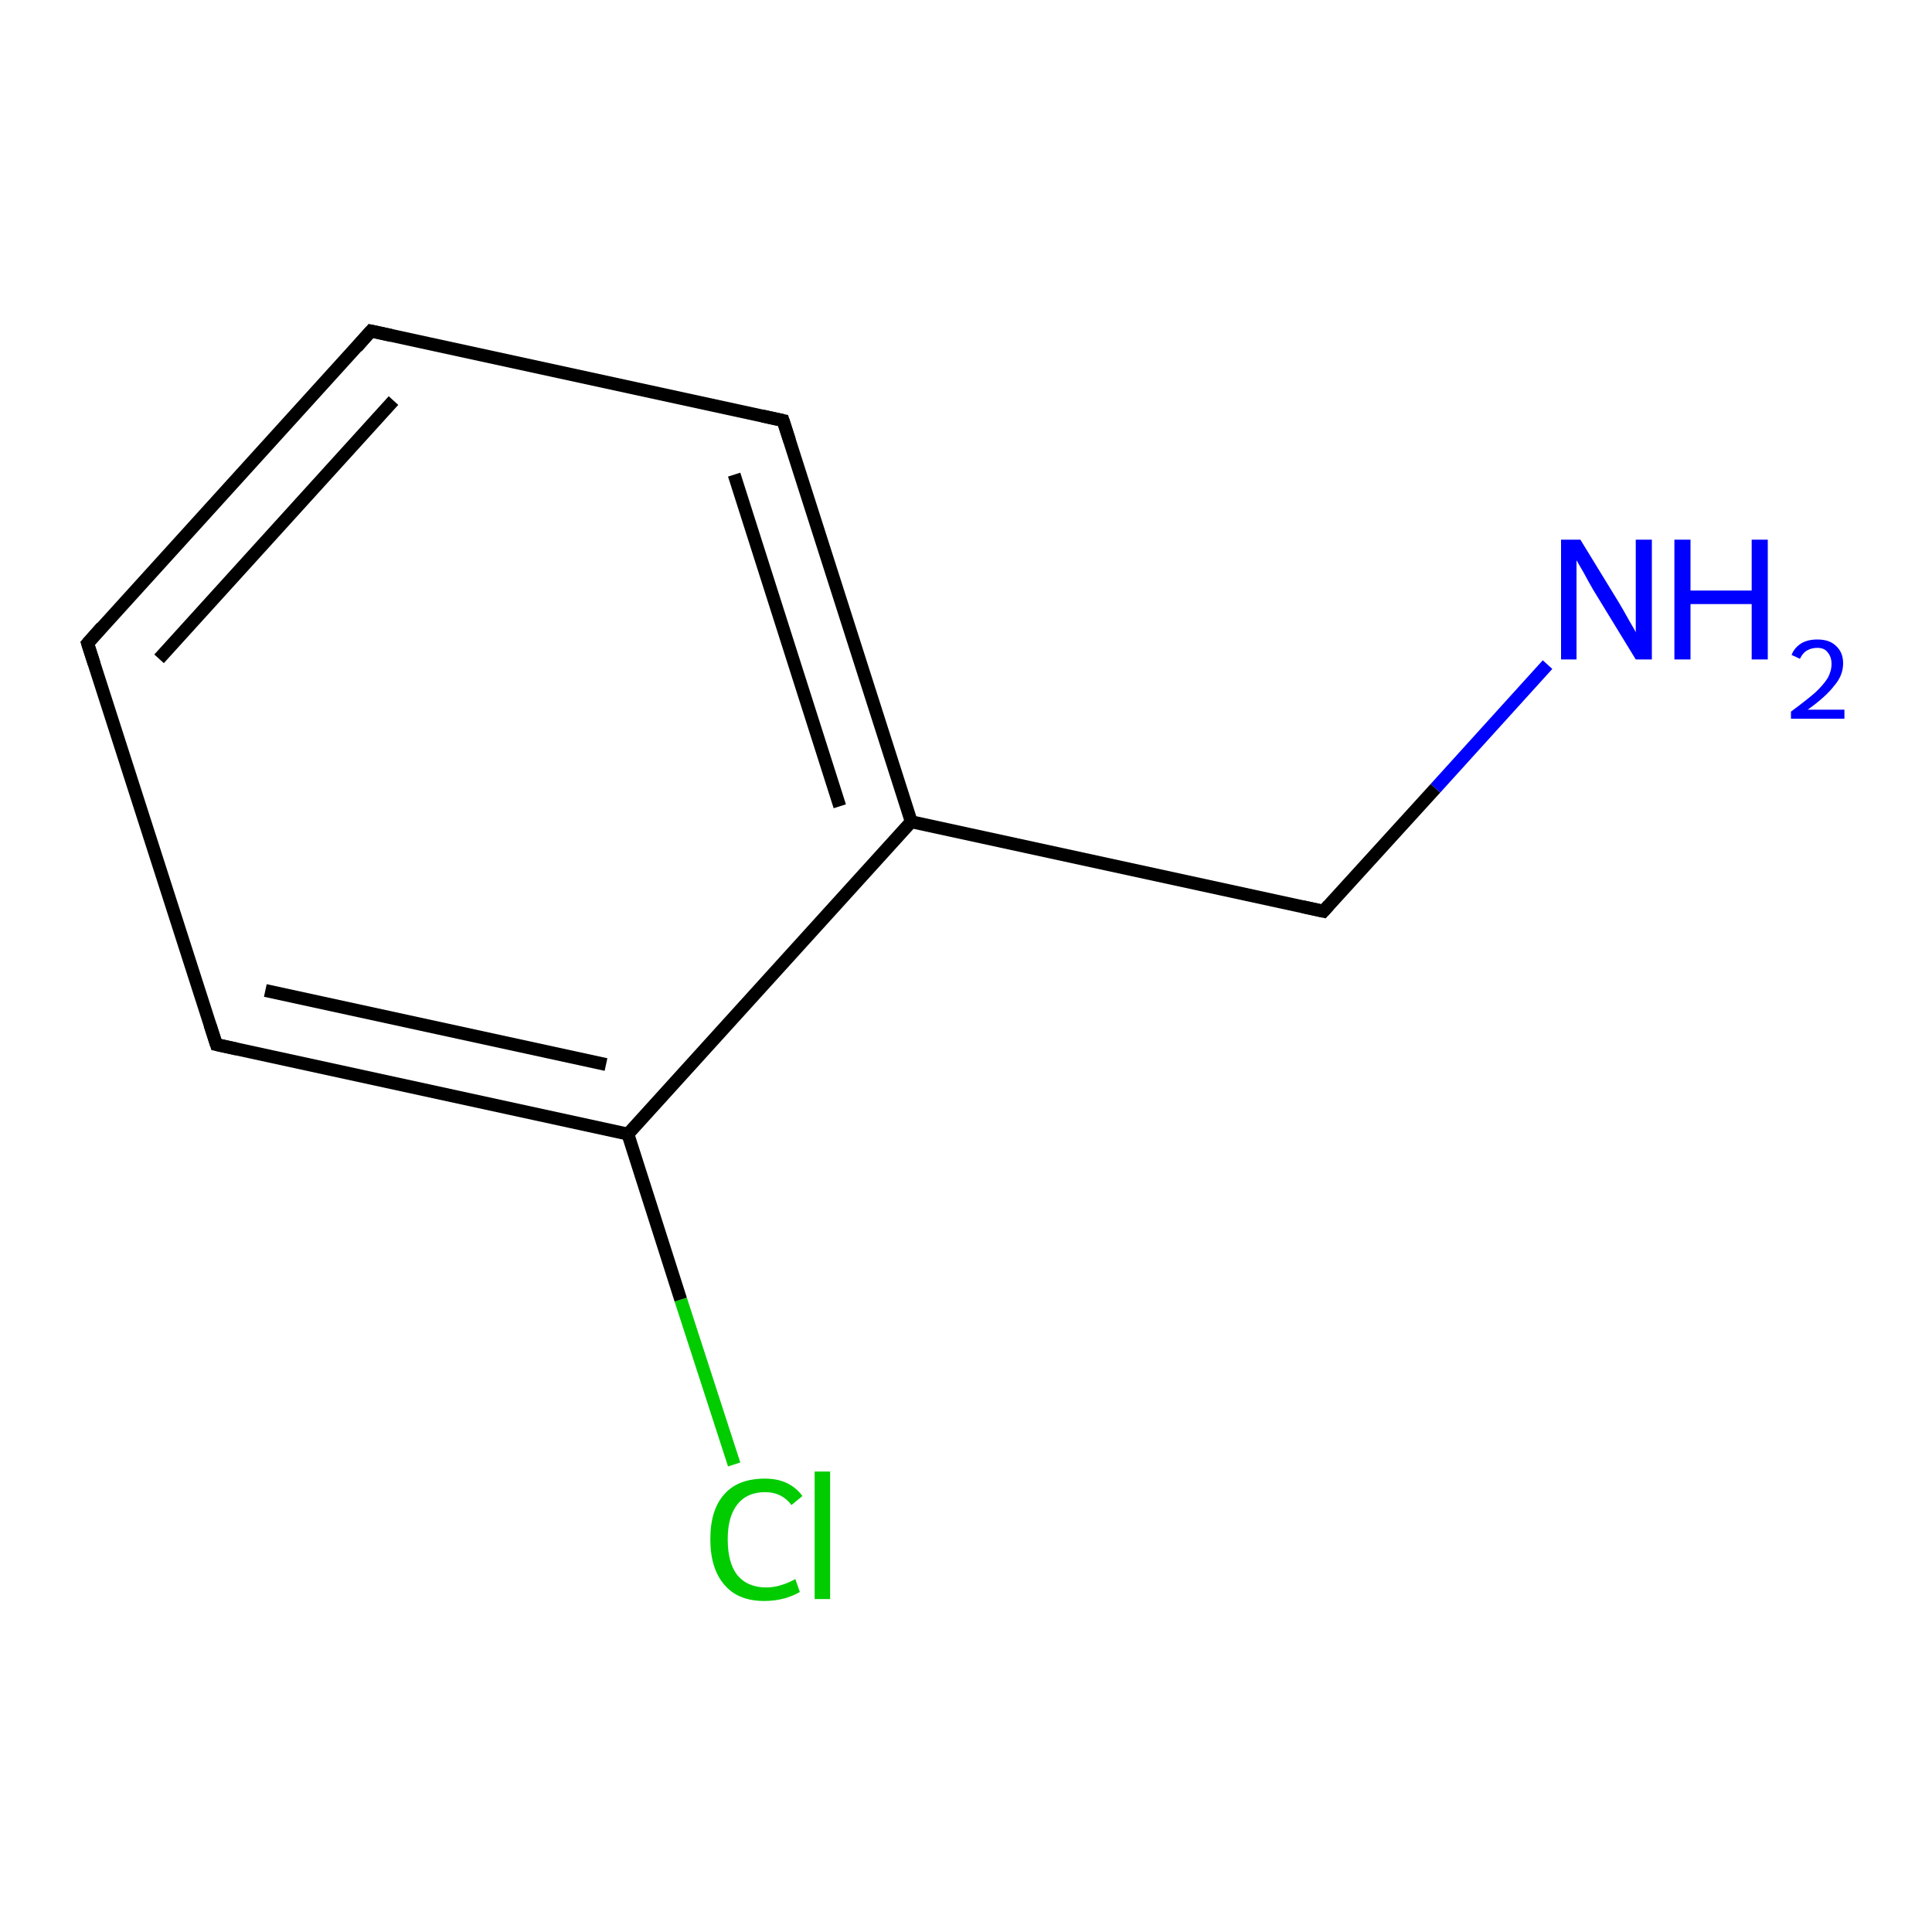 <?xml version='1.0' encoding='iso-8859-1'?>
<svg version='1.1' baseProfile='full'
              xmlns='http://www.w3.org/2000/svg'
                      xmlns:rdkit='http://www.rdkit.org/xml'
                      xmlns:xlink='http://www.w3.org/1999/xlink'
                  xml:space='preserve'
width='300px' height='300px' viewBox='0 0 300 300'>
<!-- END OF HEADER -->
<rect style='opacity:1.0;fill:#FFFFFF;stroke:none' width='300.0' height='300.0' x='0.0' y='0.0'> </rect>
<path class='bond-0 atom-0 atom-1' d='M 114.0,227.4 L 105.7,201.8' style='fill:none;fill-rule:evenodd;stroke:#00CC00;stroke-width:2.0px;stroke-linecap:butt;stroke-linejoin:miter;stroke-opacity:1' />
<path class='bond-0 atom-0 atom-1' d='M 105.7,201.8 L 97.5,176.1' style='fill:none;fill-rule:evenodd;stroke:#000000;stroke-width:2.0px;stroke-linecap:butt;stroke-linejoin:miter;stroke-opacity:1' />
<path class='bond-1 atom-1 atom-2' d='M 97.5,176.1 L 33.6,162.2' style='fill:none;fill-rule:evenodd;stroke:#000000;stroke-width:2.0px;stroke-linecap:butt;stroke-linejoin:miter;stroke-opacity:1' />
<path class='bond-1 atom-1 atom-2' d='M 94.1,165.3 L 41.2,153.8' style='fill:none;fill-rule:evenodd;stroke:#000000;stroke-width:2.0px;stroke-linecap:butt;stroke-linejoin:miter;stroke-opacity:1' />
<path class='bond-2 atom-2 atom-3' d='M 33.6,162.2 L 13.6,99.9' style='fill:none;fill-rule:evenodd;stroke:#000000;stroke-width:2.0px;stroke-linecap:butt;stroke-linejoin:miter;stroke-opacity:1' />
<path class='bond-3 atom-3 atom-4' d='M 13.6,99.9 L 57.6,51.4' style='fill:none;fill-rule:evenodd;stroke:#000000;stroke-width:2.0px;stroke-linecap:butt;stroke-linejoin:miter;stroke-opacity:1' />
<path class='bond-3 atom-3 atom-4' d='M 24.7,102.3 L 61.1,62.2' style='fill:none;fill-rule:evenodd;stroke:#000000;stroke-width:2.0px;stroke-linecap:butt;stroke-linejoin:miter;stroke-opacity:1' />
<path class='bond-4 atom-4 atom-5' d='M 57.6,51.4 L 121.6,65.3' style='fill:none;fill-rule:evenodd;stroke:#000000;stroke-width:2.0px;stroke-linecap:butt;stroke-linejoin:miter;stroke-opacity:1' />
<path class='bond-5 atom-5 atom-6' d='M 121.6,65.3 L 141.5,127.6' style='fill:none;fill-rule:evenodd;stroke:#000000;stroke-width:2.0px;stroke-linecap:butt;stroke-linejoin:miter;stroke-opacity:1' />
<path class='bond-5 atom-5 atom-6' d='M 114.0,73.7 L 130.4,125.2' style='fill:none;fill-rule:evenodd;stroke:#000000;stroke-width:2.0px;stroke-linecap:butt;stroke-linejoin:miter;stroke-opacity:1' />
<path class='bond-6 atom-6 atom-7' d='M 141.5,127.6 L 205.5,141.5' style='fill:none;fill-rule:evenodd;stroke:#000000;stroke-width:2.0px;stroke-linecap:butt;stroke-linejoin:miter;stroke-opacity:1' />
<path class='bond-7 atom-7 atom-8' d='M 205.5,141.5 L 222.9,122.4' style='fill:none;fill-rule:evenodd;stroke:#000000;stroke-width:2.0px;stroke-linecap:butt;stroke-linejoin:miter;stroke-opacity:1' />
<path class='bond-7 atom-7 atom-8' d='M 222.9,122.4 L 240.3,103.2' style='fill:none;fill-rule:evenodd;stroke:#0000FF;stroke-width:2.0px;stroke-linecap:butt;stroke-linejoin:miter;stroke-opacity:1' />
<path class='bond-8 atom-6 atom-1' d='M 141.5,127.6 L 97.5,176.1' style='fill:none;fill-rule:evenodd;stroke:#000000;stroke-width:2.0px;stroke-linecap:butt;stroke-linejoin:miter;stroke-opacity:1' />
<path d='M 36.8,162.9 L 33.6,162.2 L 32.6,159.1' style='fill:none;stroke:#000000;stroke-width:2.0px;stroke-linecap:butt;stroke-linejoin:miter;stroke-opacity:1;' />
<path d='M 14.6,103.0 L 13.6,99.9 L 15.8,97.4' style='fill:none;stroke:#000000;stroke-width:2.0px;stroke-linecap:butt;stroke-linejoin:miter;stroke-opacity:1;' />
<path d='M 55.4,53.9 L 57.6,51.4 L 60.8,52.1' style='fill:none;stroke:#000000;stroke-width:2.0px;stroke-linecap:butt;stroke-linejoin:miter;stroke-opacity:1;' />
<path d='M 118.4,64.6 L 121.6,65.3 L 122.6,68.4' style='fill:none;stroke:#000000;stroke-width:2.0px;stroke-linecap:butt;stroke-linejoin:miter;stroke-opacity:1;' />
<path d='M 202.3,140.8 L 205.5,141.5 L 206.3,140.6' style='fill:none;stroke:#000000;stroke-width:2.0px;stroke-linecap:butt;stroke-linejoin:miter;stroke-opacity:1;' />
<path class='atom-0' d='M 110.3 239.0
Q 110.3 234.4, 112.5 232.0
Q 114.6 229.6, 118.8 229.6
Q 122.6 229.6, 124.6 232.3
L 122.9 233.7
Q 121.4 231.7, 118.8 231.7
Q 116.0 231.7, 114.5 233.6
Q 113.0 235.5, 113.0 239.0
Q 113.0 242.7, 114.5 244.6
Q 116.1 246.5, 119.0 246.5
Q 121.1 246.5, 123.5 245.2
L 124.2 247.2
Q 123.2 247.8, 121.8 248.2
Q 120.3 248.6, 118.7 248.6
Q 114.6 248.6, 112.5 246.1
Q 110.3 243.6, 110.3 239.0
' fill='#00CC00'/>
<path class='atom-0' d='M 126.5 228.5
L 128.9 228.5
L 128.9 248.3
L 126.5 248.3
L 126.5 228.5
' fill='#00CC00'/>
<path class='atom-8' d='M 245.4 83.8
L 251.4 93.6
Q 252.0 94.6, 253.0 96.4
Q 254.0 98.1, 254.0 98.2
L 254.0 83.8
L 256.5 83.8
L 256.5 102.4
L 254.0 102.4
L 247.4 91.6
Q 246.7 90.4, 245.9 88.9
Q 245.1 87.5, 244.8 87.0
L 244.8 102.4
L 242.4 102.4
L 242.4 83.8
L 245.4 83.8
' fill='#0000FF'/>
<path class='atom-8' d='M 260.0 83.8
L 262.5 83.8
L 262.5 91.7
L 272.0 91.7
L 272.0 83.8
L 274.5 83.8
L 274.5 102.4
L 272.0 102.4
L 272.0 93.8
L 262.5 93.8
L 262.5 102.4
L 260.0 102.4
L 260.0 83.8
' fill='#0000FF'/>
<path class='atom-8' d='M 278.2 101.7
Q 278.6 100.6, 279.7 99.9
Q 280.7 99.3, 282.2 99.3
Q 284.1 99.3, 285.1 100.3
Q 286.2 101.3, 286.2 103.0
Q 286.2 104.9, 284.8 106.5
Q 283.5 108.2, 280.7 110.2
L 286.4 110.2
L 286.4 111.6
L 278.1 111.6
L 278.1 110.5
Q 280.4 108.8, 281.8 107.6
Q 283.1 106.4, 283.8 105.3
Q 284.4 104.2, 284.4 103.1
Q 284.4 102.0, 283.8 101.3
Q 283.3 100.6, 282.2 100.6
Q 281.3 100.6, 280.6 101.0
Q 279.9 101.4, 279.5 102.3
L 278.2 101.7
' fill='#0000FF'/>
</svg>
